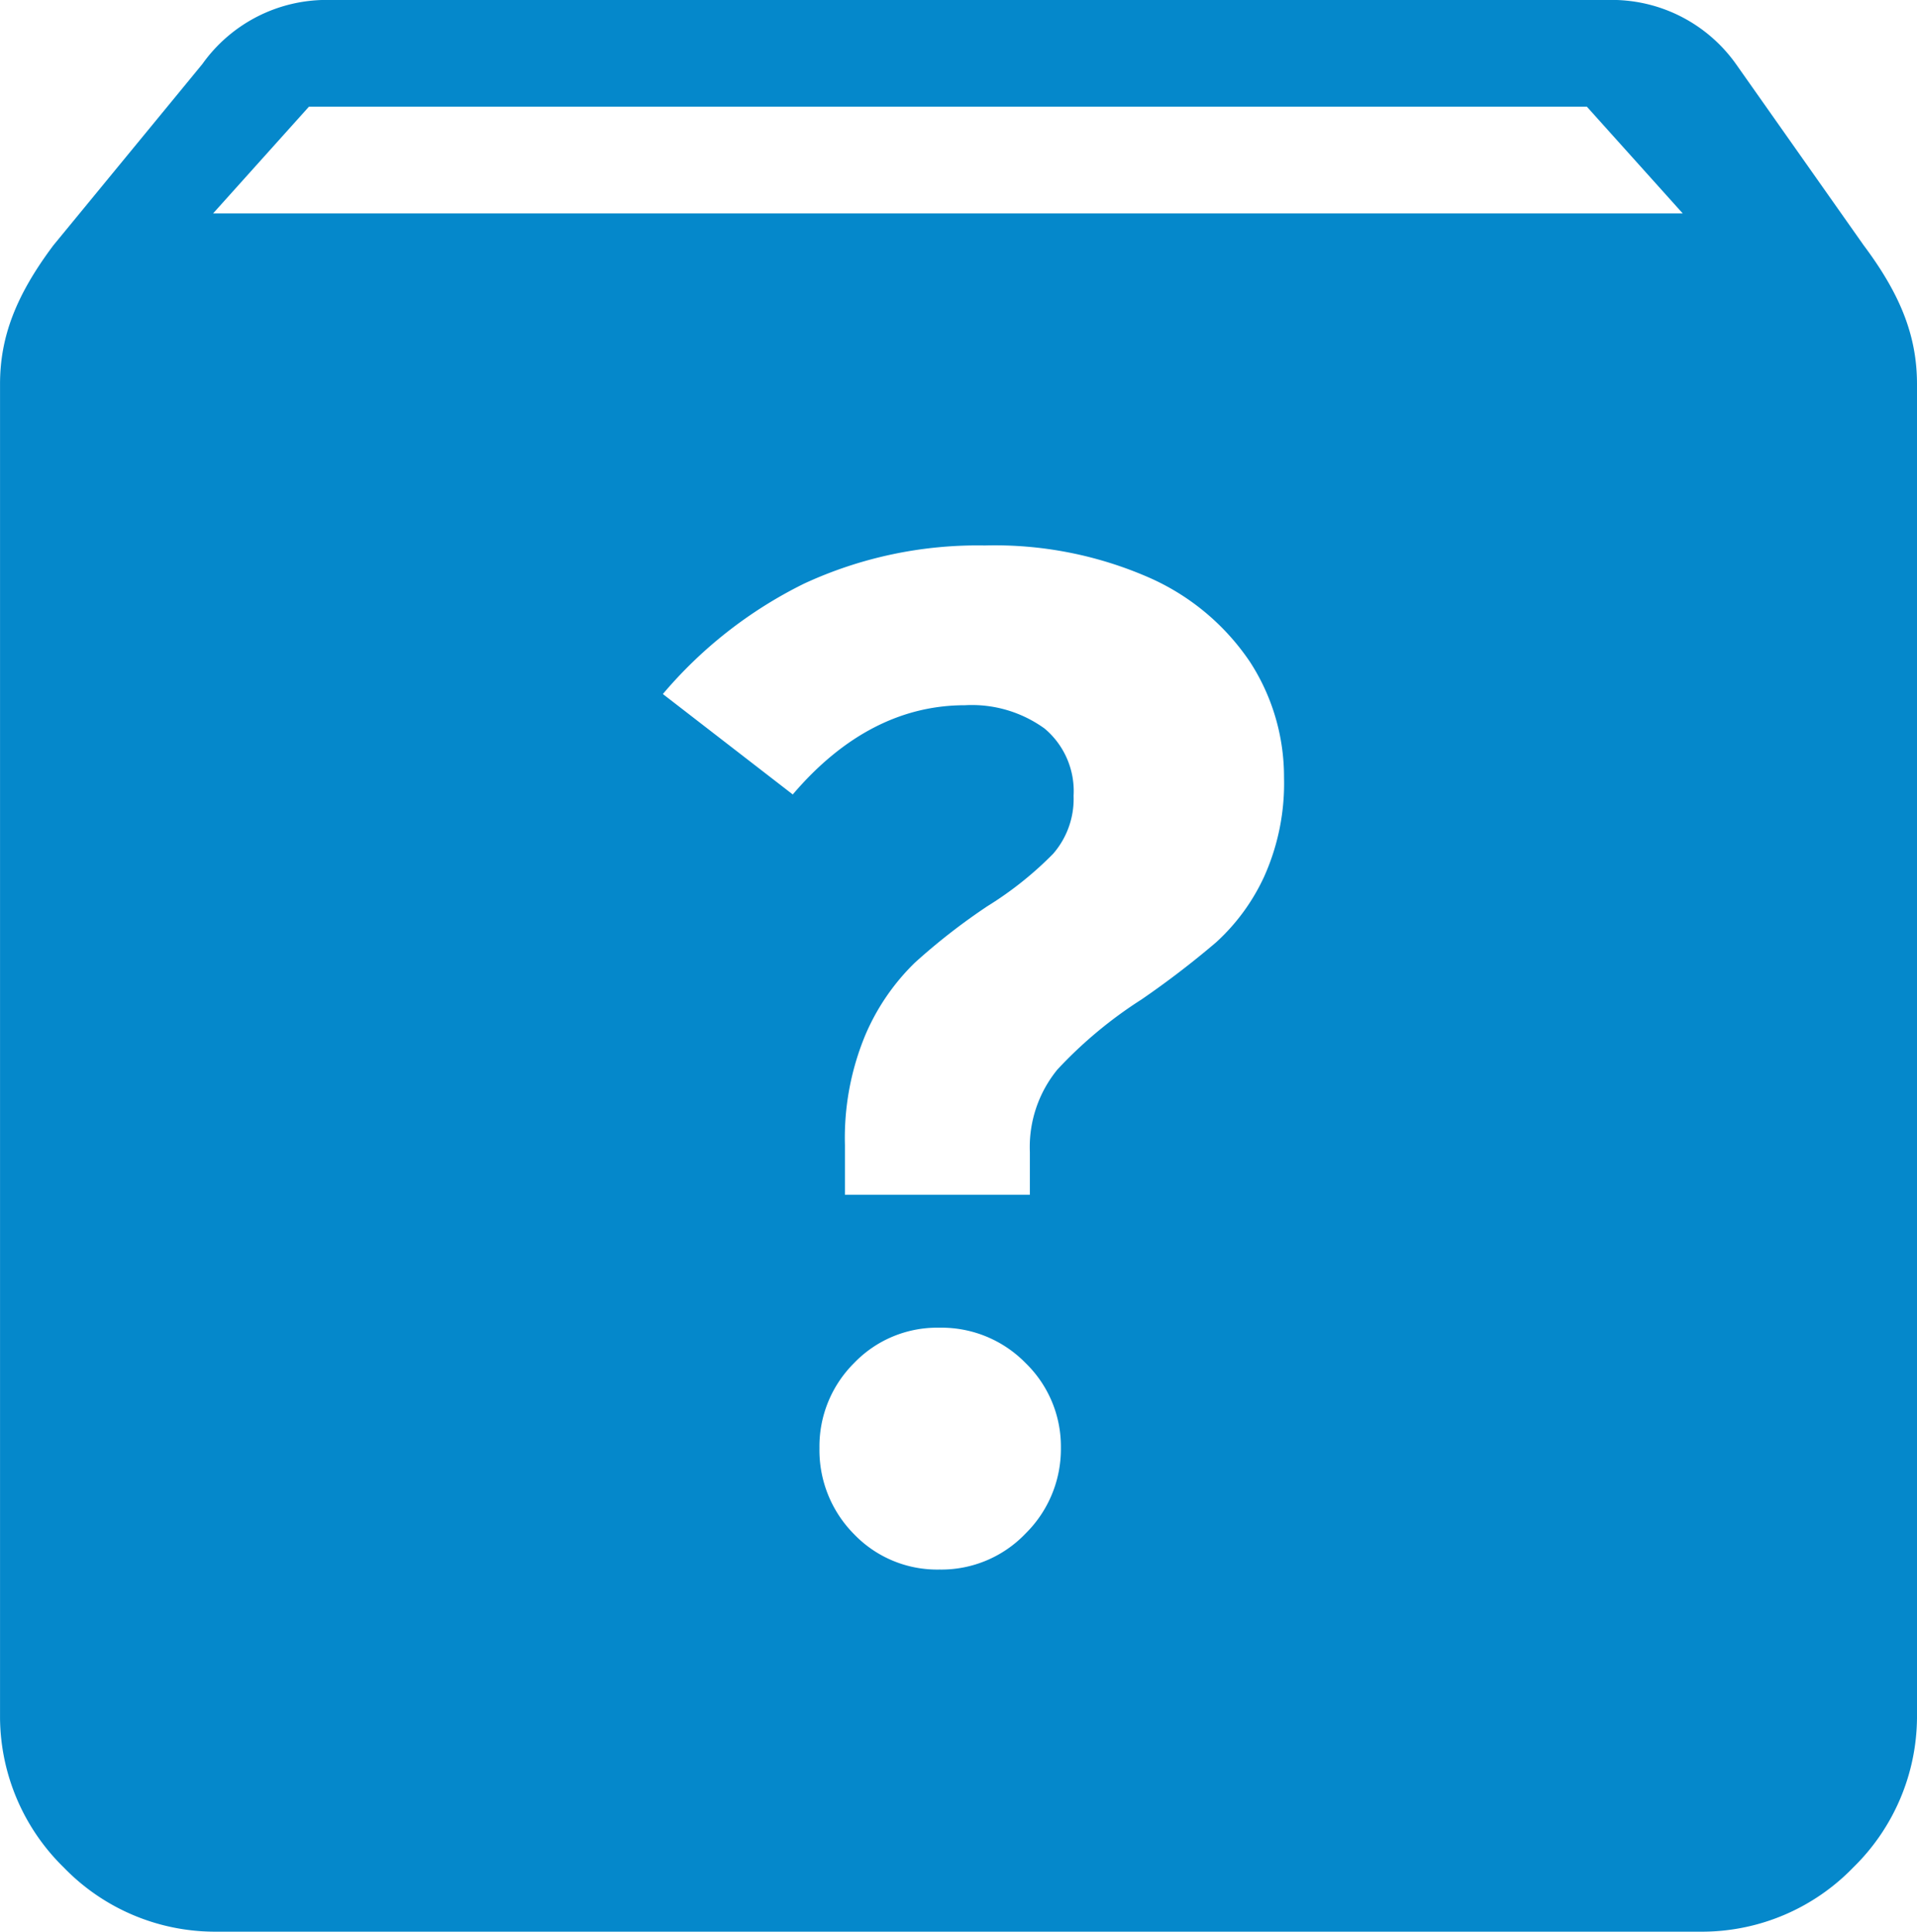 <svg xmlns="http://www.w3.org/2000/svg" viewBox="14306.756 -3990.654 119.787 120.678">
  <defs>
    <style>
      .cls-1 {
        fill: #0588cb;
      }
    </style>
  </defs>
  <path id="Path_289" data-name="Path 289" class="cls-1" d="M-14083.524,3069.679h-93.165a13.155,13.155,0,0,1-9.318-4,13.2,13.2,0,0,1-3.994-9.333V2973c0-2.96,1-5.552,3.329-8.667l9.316-11.333a9.526,9.526,0,0,1,7.986-4h79.856a9.515,9.515,0,0,1,7.984,4l7.987,11.333c2.332,3.116,3.327,5.708,3.327,8.667v83.342a13.2,13.2,0,0,1-3.992,9.333A13.155,13.155,0,0,1-14083.524,3069.679Zm-47.775-37.732a7.192,7.192,0,0,0-5.336,2.21,7.335,7.335,0,0,0-2.163,5.3,7.45,7.45,0,0,0,2.163,5.391,7.2,7.2,0,0,0,5.336,2.208,7.276,7.276,0,0,0,5.383-2.253,7.419,7.419,0,0,0,2.205-5.346,7.265,7.265,0,0,0-2.205-5.3A7.345,7.345,0,0,0-14131.3,3031.947Zm1.589-38.887a7.753,7.753,0,0,1,4.982,1.458,5.1,5.1,0,0,1,1.81,4.2,5.222,5.222,0,0,1-1.278,3.622,22.019,22.019,0,0,1-4.1,3.27,38.871,38.871,0,0,0-4.544,3.537,13.912,13.912,0,0,0-3.087,4.506,16.732,16.732,0,0,0-1.279,6.895v3.093h11.556v-2.652a7.652,7.652,0,0,1,1.72-5.169,27.073,27.073,0,0,1,5.252-4.375,56.326,56.326,0,0,0,4.673-3.58,12.769,12.769,0,0,0,3-4.11,14.193,14.193,0,0,0,1.236-6.186,13.187,13.187,0,0,0-2.116-7.2,14.758,14.758,0,0,0-6.354-5.3,24.015,24.015,0,0,0-10.23-1.99,25.791,25.791,0,0,0-11.293,2.386,27.431,27.431,0,0,0-8.821,6.895l8.117,6.274C-14137.312,2994.933-14133.691,2993.06-14129.711,2993.06Zm-40.989-37.393-5.989,6.668h91.833l-5.99-6.668Z" transform="translate(28496.759 -6939.656)"/>
</svg>
